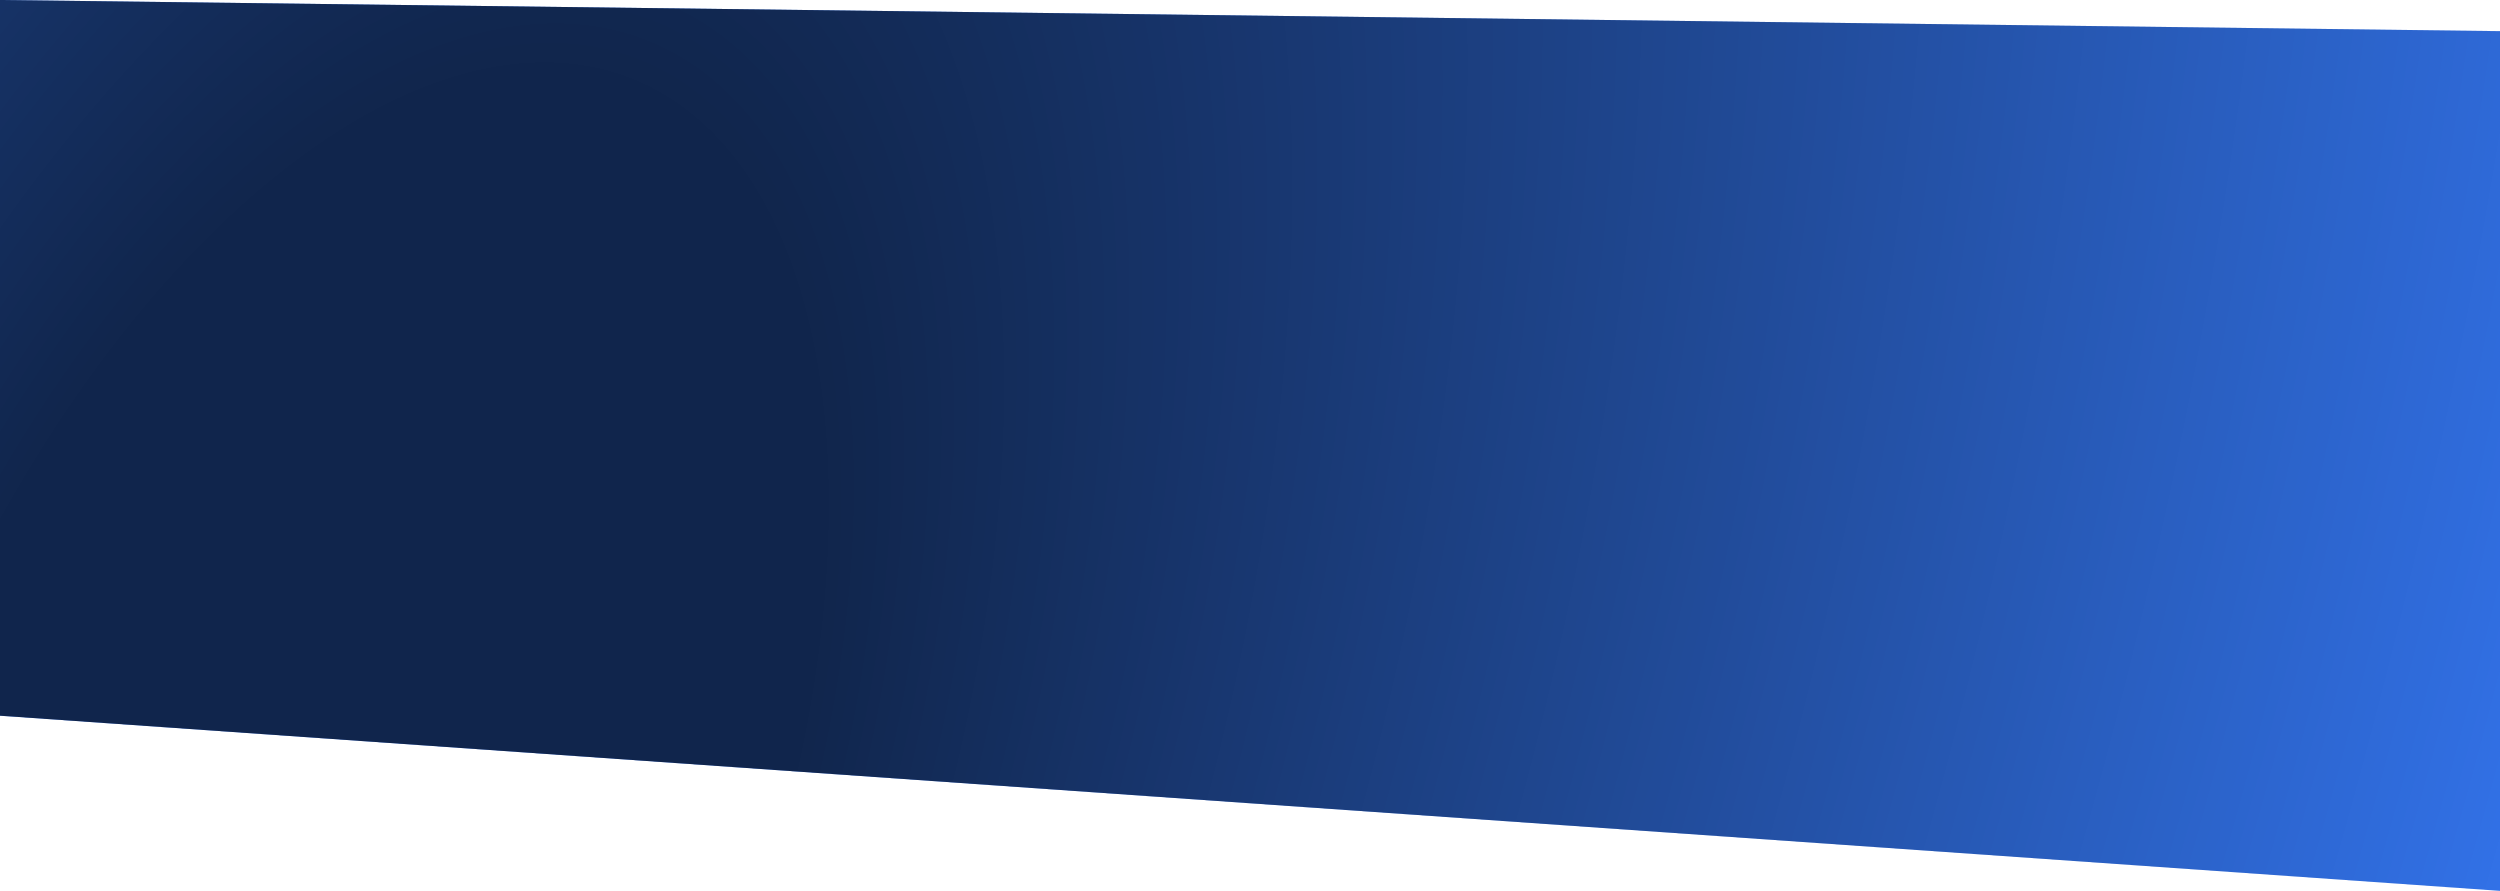 <svg width="1680" height="599" viewBox="0 0 1680 599" fill="none" xmlns="http://www.w3.org/2000/svg">
<path d="M0 0L1680 20.936V598.651L0 480.963V0Z" fill="#377DFF"/>
<path d="M0 0L1680 20.936V598.651L0 480.963V0Z" fill="url(#paint0_radial_671_23414)" fill-opacity="0.7"/>
<defs>
<radialGradient id="paint0_radial_671_23414" cx="0" cy="0" r="1" gradientUnits="userSpaceOnUse" gradientTransform="translate(229.5 559.78) rotate(21.306) scale(1619.71 3047.85)">
<stop offset="0.178"/>
<stop offset="0.958" stop-opacity="0"/>
</radialGradient>
</defs>
</svg>
